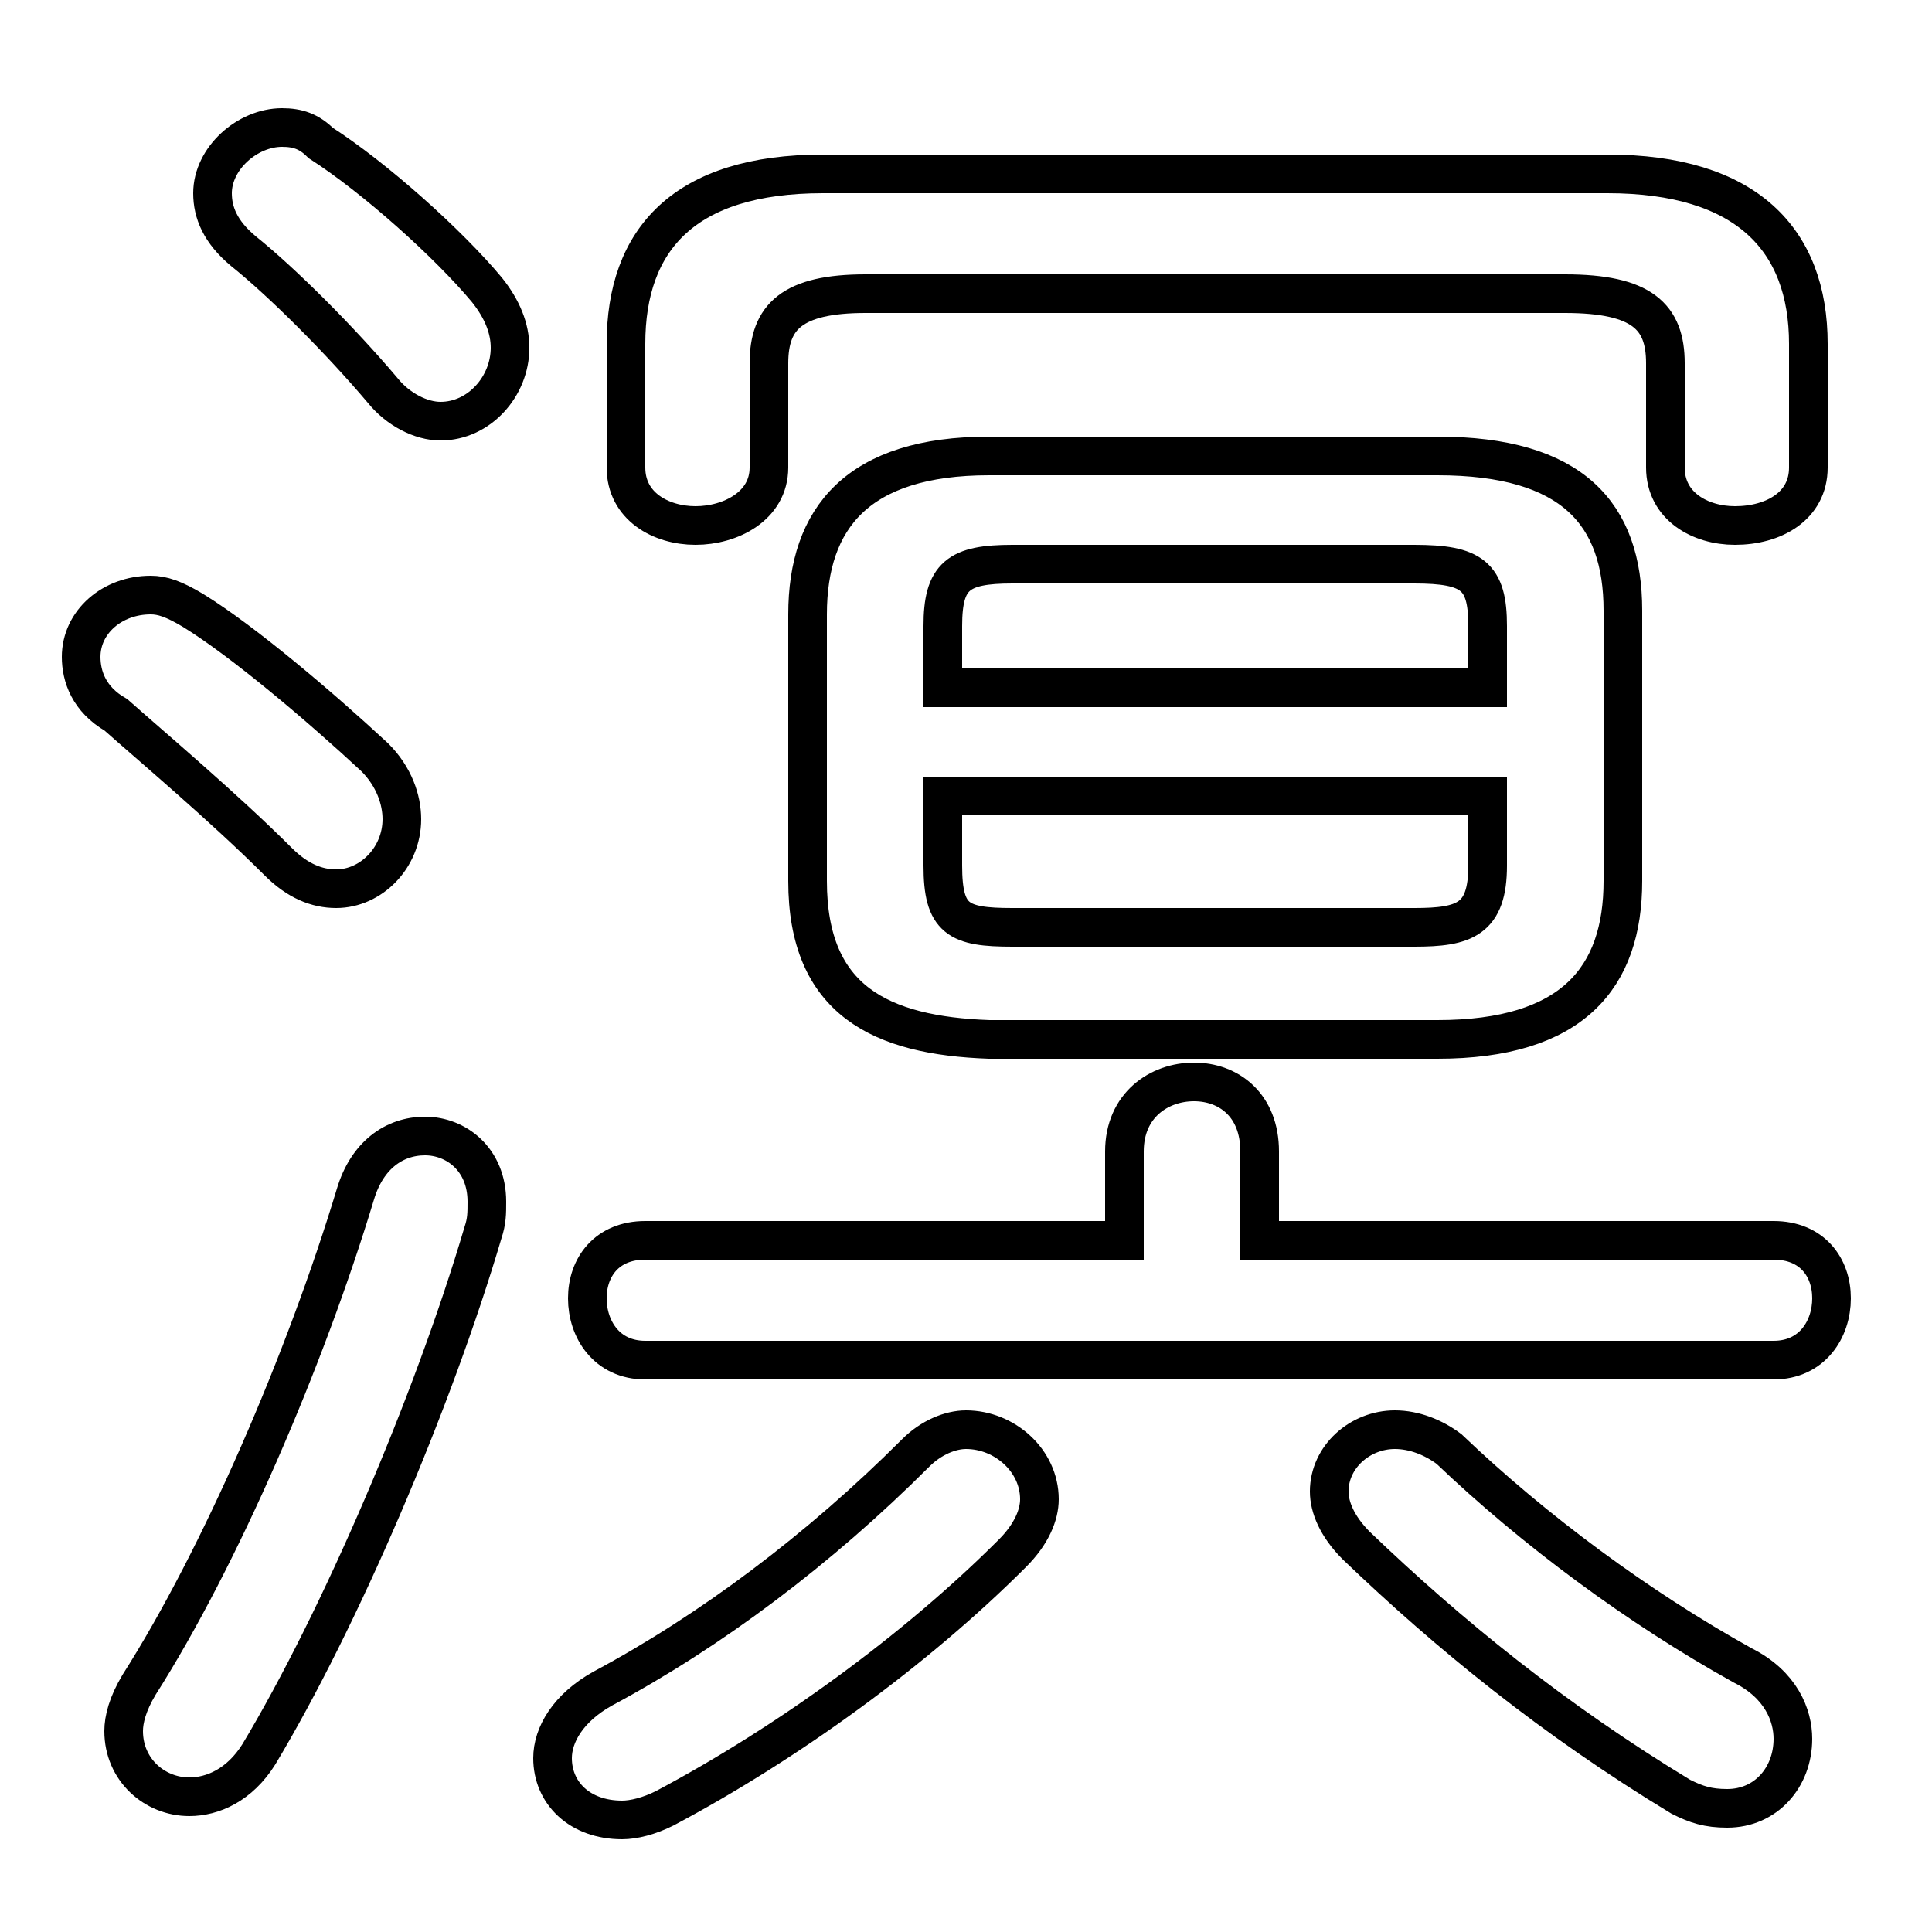 <svg xmlns="http://www.w3.org/2000/svg" viewBox="0 -44.0 50.0 50.0">
    <rect x="0" y="-44.0" width="50.0" height="50.0" fill="#808080" stroke="none"/>
    <g transform="scale(1, -1)">
        <!-- ボディの枠 -->
        <rect x="0" y="-6.0" width="50.0" height="50.0"
            stroke="white" fill="white"/>
        <!-- グリフ座標系の原点 -->
        <circle cx="0" cy="0" r="5" fill="white"/>
        <!-- グリフのアウトライン -->
        <g style="fill:none;stroke:#000000;stroke-width:1;">
<path d="M 5.0 28.2 C 4.5 28.5 4.2 28.6 3.9 28.6 C 2.9 28.6 2.1 27.9 2.1 27.0 C 2.1 26.5 2.3 25.9 3.0 25.5 C 3.9 24.7 5.8 23.1 7.2 21.7 C 7.7 21.2 8.2 21.0 8.7 21.0 C 9.6 21.0 10.4 21.8 10.4 22.8 C 10.4 23.3 10.2 23.9 9.7 24.4 C 8.3 25.7 6.3 27.4 5.0 28.2 Z M 9.2 13.1 C 7.9 8.8 5.7 3.7 3.6 0.4 C 3.3 -0.1 3.2 -0.5 3.2 -0.8 C 3.2 -1.8 4.0 -2.5 4.9 -2.5 C 5.5 -2.5 6.2 -2.2 6.7 -1.4 C 8.8 2.1 11.2 7.7 12.5 12.1 C 12.6 12.4 12.6 12.6 12.6 12.9 C 12.6 14.0 11.8 14.6 11.0 14.6 C 10.2 14.6 9.5 14.1 9.2 13.1 Z M 8.3 40.3 C 8.0 40.6 7.7 40.7 7.3 40.7 C 6.4 40.7 5.5 39.9 5.5 39.0 C 5.5 38.5 5.7 38.0 6.3 37.5 C 7.3 36.7 8.8 35.2 9.9 33.9 C 10.3 33.4 10.9 33.1 11.4 33.1 C 12.4 33.1 13.2 34.0 13.2 35.0 C 13.2 35.5 13.0 36.0 12.6 36.5 C 11.6 37.7 9.7 39.4 8.3 40.3 Z M 23.7 6.4 C 21.2 3.9 18.4 1.8 15.6 0.3 C 14.7 -0.2 14.3 -0.9 14.3 -1.5 C 14.3 -2.4 15.0 -3.1 16.1 -3.1 C 16.4 -3.1 16.8 -3.0 17.2 -2.8 C 20.4 -1.1 23.7 1.3 26.2 3.8 C 26.7 4.3 26.9 4.8 26.9 5.2 C 26.9 6.2 26.0 7.0 25.0 7.0 C 24.6 7.0 24.1 6.8 23.7 6.4 Z M 32.6 11.9 L 32.6 14.2 C 32.6 15.4 31.8 16.0 30.9 16.0 C 30.0 16.0 29.1 15.4 29.1 14.2 L 29.1 11.9 L 16.7 11.9 C 15.7 11.9 15.2 11.2 15.2 10.4 C 15.2 9.6 15.7 8.8 16.7 8.8 L 45.9 8.8 C 46.9 8.8 47.4 9.6 47.4 10.4 C 47.4 11.2 46.9 11.9 45.9 11.9 Z M 37.2 17.1 C 40.7 17.1 42.0 18.7 42.0 21.2 L 42.0 28.2 C 42.0 30.7 40.7 32.2 37.2 32.2 L 25.6 32.2 C 22.2 32.2 20.9 30.6 20.9 28.1 L 20.9 21.2 C 20.9 18.1 22.8 17.2 25.6 17.1 Z M 38.5 26.2 L 24.4 26.2 L 24.4 27.8 C 24.4 29.1 24.8 29.4 26.2 29.4 L 36.6 29.4 C 38.1 29.4 38.5 29.1 38.5 27.8 Z M 26.2 20.0 C 24.8 20.0 24.4 20.2 24.4 21.6 L 24.4 23.4 L 38.5 23.4 L 38.5 21.6 C 38.5 20.2 37.9 20.0 36.6 20.0 Z M 40.5 36.4 C 42.5 36.4 43.1 35.8 43.1 34.6 L 43.1 31.9 C 43.1 30.9 44.0 30.4 44.9 30.4 C 45.9 30.4 46.8 30.9 46.8 31.9 L 46.8 35.1 C 46.8 37.8 45.2 39.5 41.6 39.5 L 21.3 39.5 C 17.7 39.5 16.2 37.8 16.2 35.1 L 16.2 31.9 C 16.2 30.9 17.1 30.4 18.0 30.4 C 18.9 30.4 19.9 30.9 19.9 31.9 L 19.9 34.6 C 19.9 35.8 20.5 36.4 22.4 36.4 Z M 37.5 6.5 C 37.1 6.8 36.6 7.0 36.1 7.0 C 35.2 7.0 34.4 6.3 34.4 5.4 C 34.4 5.0 34.6 4.5 35.1 4.0 C 37.5 1.7 40.2 -0.5 43.5 -2.5 C 43.9 -2.7 44.2 -2.8 44.7 -2.8 C 45.7 -2.8 46.4 -2.0 46.4 -1.0 C 46.4 -0.4 46.1 0.4 45.1 0.9 C 42.4 2.4 39.7 4.4 37.5 6.5 Z"/>
</g>
</g>
</svg>